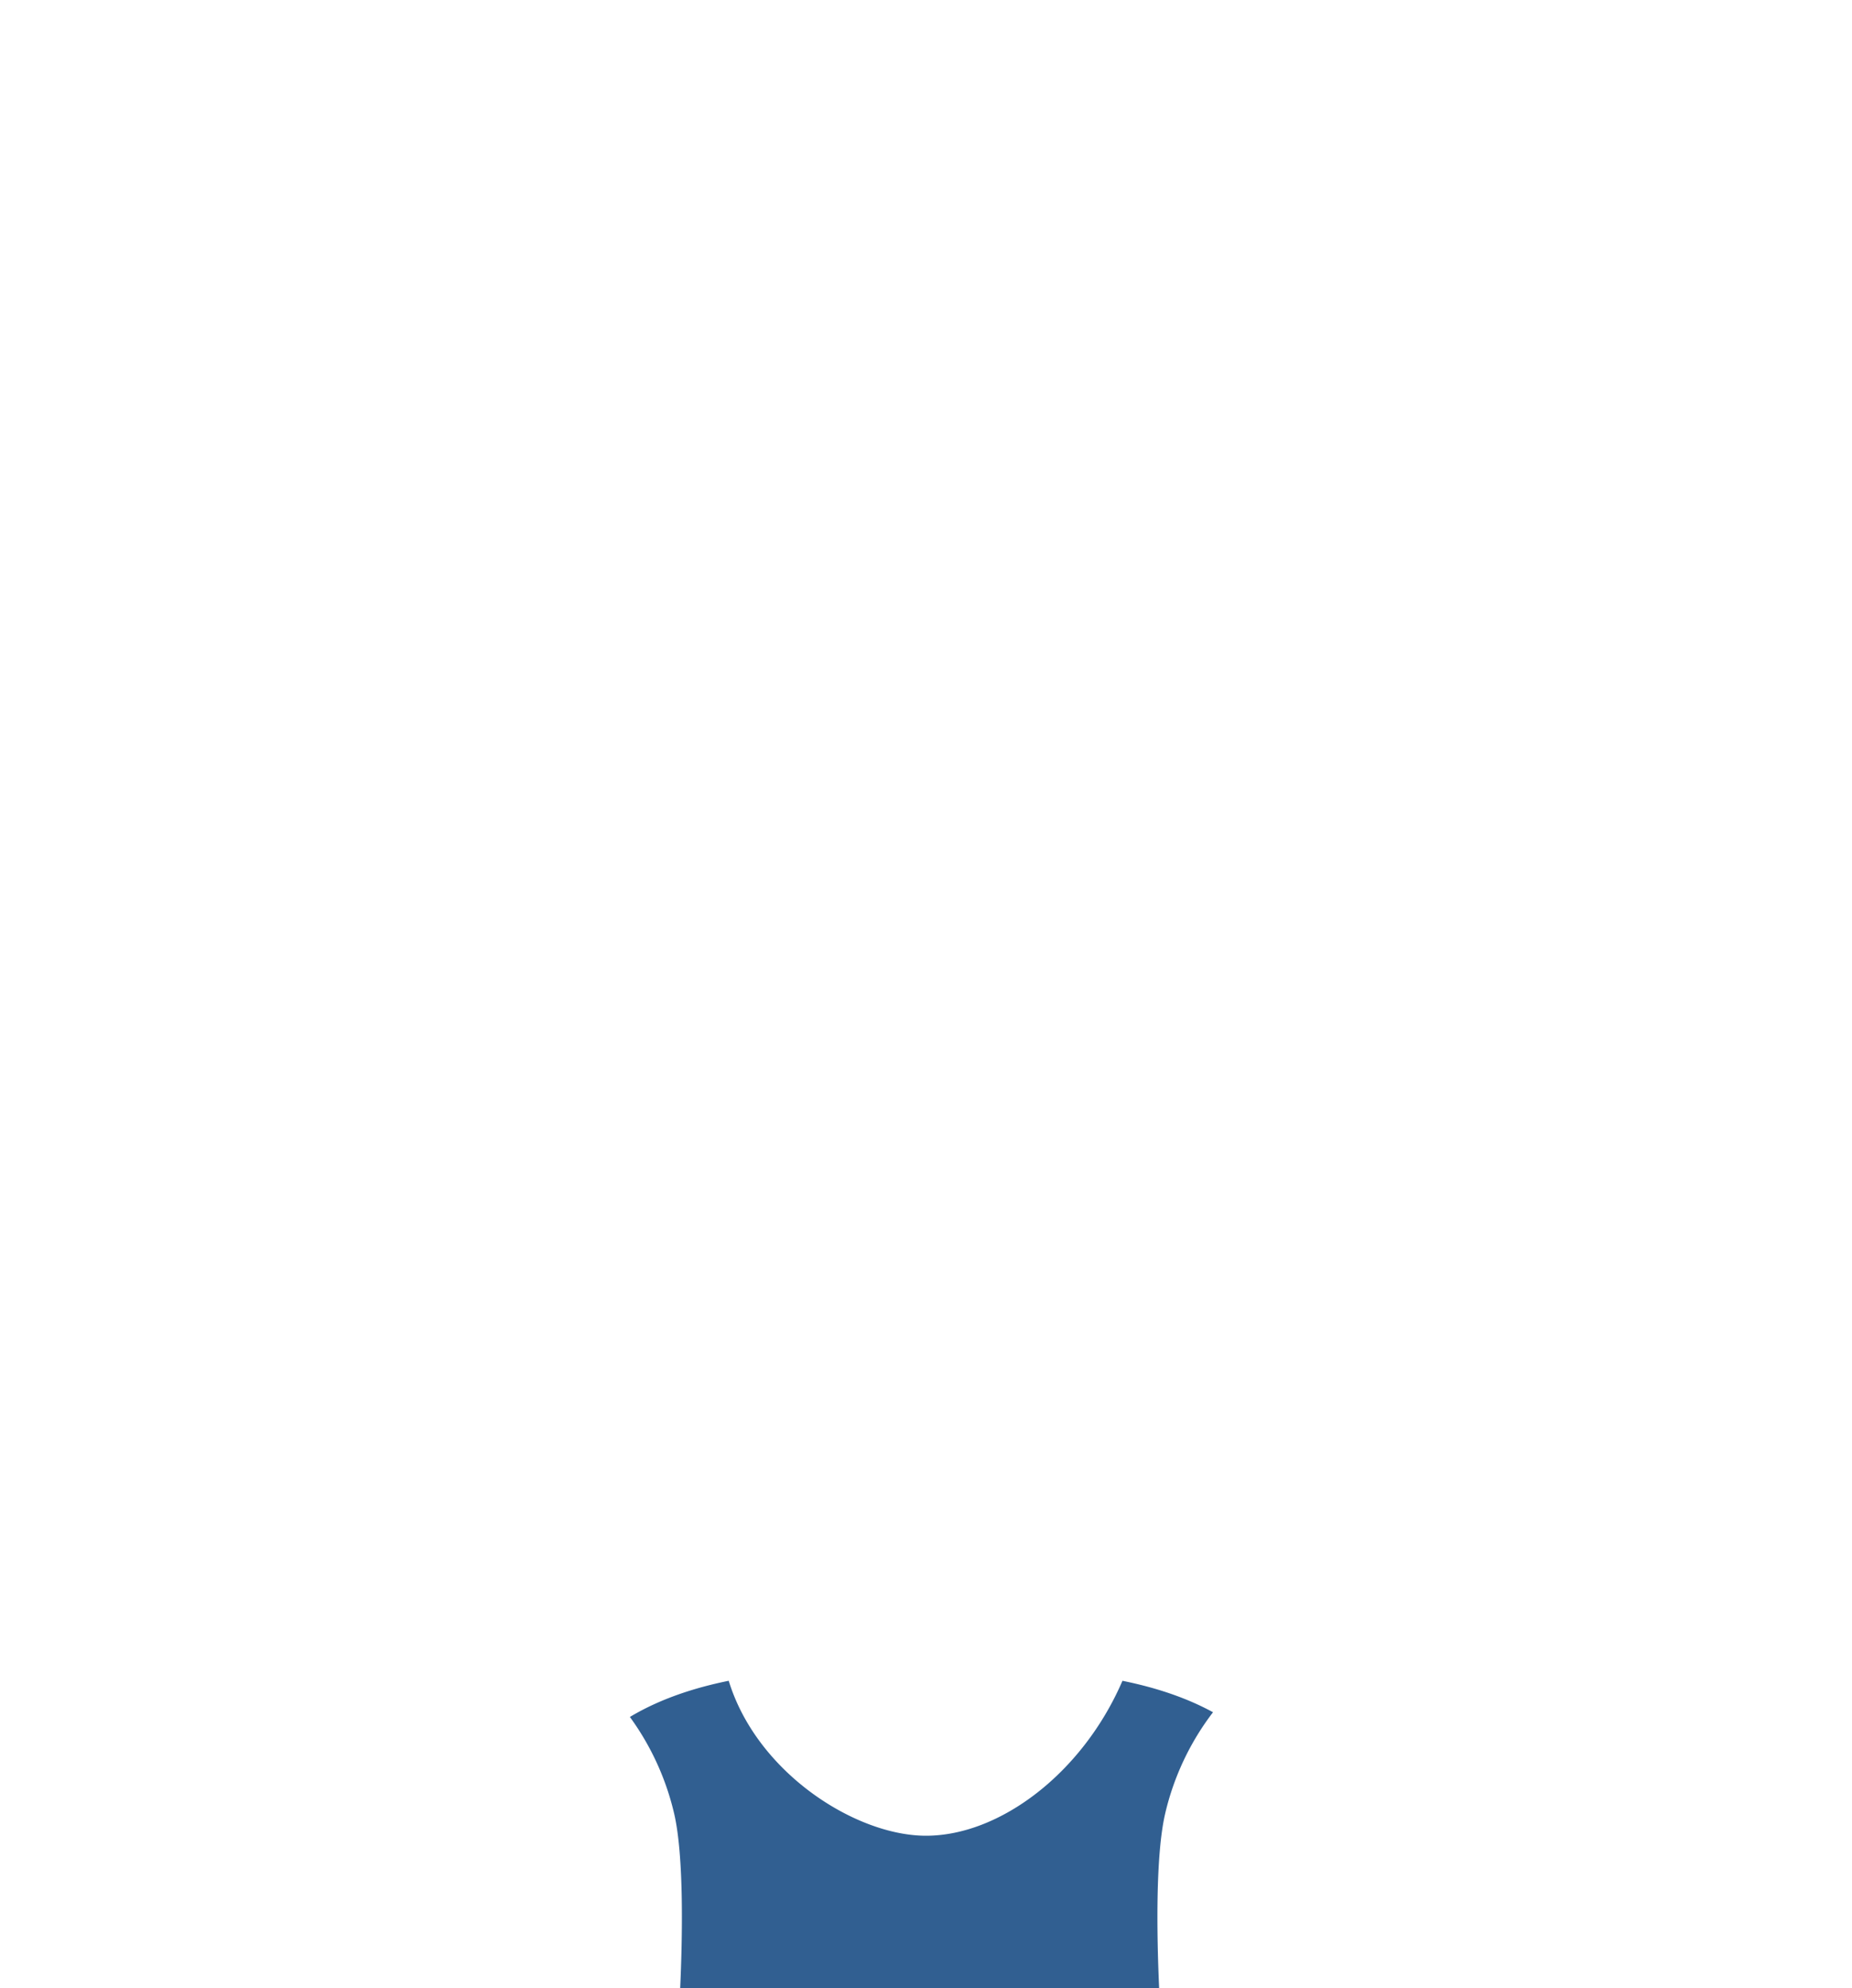 <svg xmlns="http://www.w3.org/2000/svg" viewBox="0 0 1500 1610"><defs><style>.cls-1{fill:#315f91;}.cls-2{fill:none;}</style></defs><g id="Capa_2" data-name="Capa 2"><g id="clothes_SELECT_SHAPE" data-name="clothes // SELECT SHAPE"><g id="blue"><path id="_09-sleeveless-blue" data-name="09-sleeveless-blue" class="cls-1" d="M546,1468.5c8.1,34.74,6.71,101.22,4.9,141.49H938.83c-1.81-40.27-3.2-106.75,4.9-141.49a215.48,215.48,0,0,1,38.74-82q-6.78-3.69-13.86-6.89c-18.72-8.46-38.91-14.4-59.49-18.57C877,1435.5,810,1486.5,750,1486.5c-57,0-137-51-159.78-125.48-20.55,4.17-40.74,10.11-59.46,18.57a199.82,199.82,0,0,0-20.59,10.73A216.53,216.53,0,0,1,546,1468.5Z"/><rect class="cls-2" width="1500" height="1610"/></g></g></g></svg>